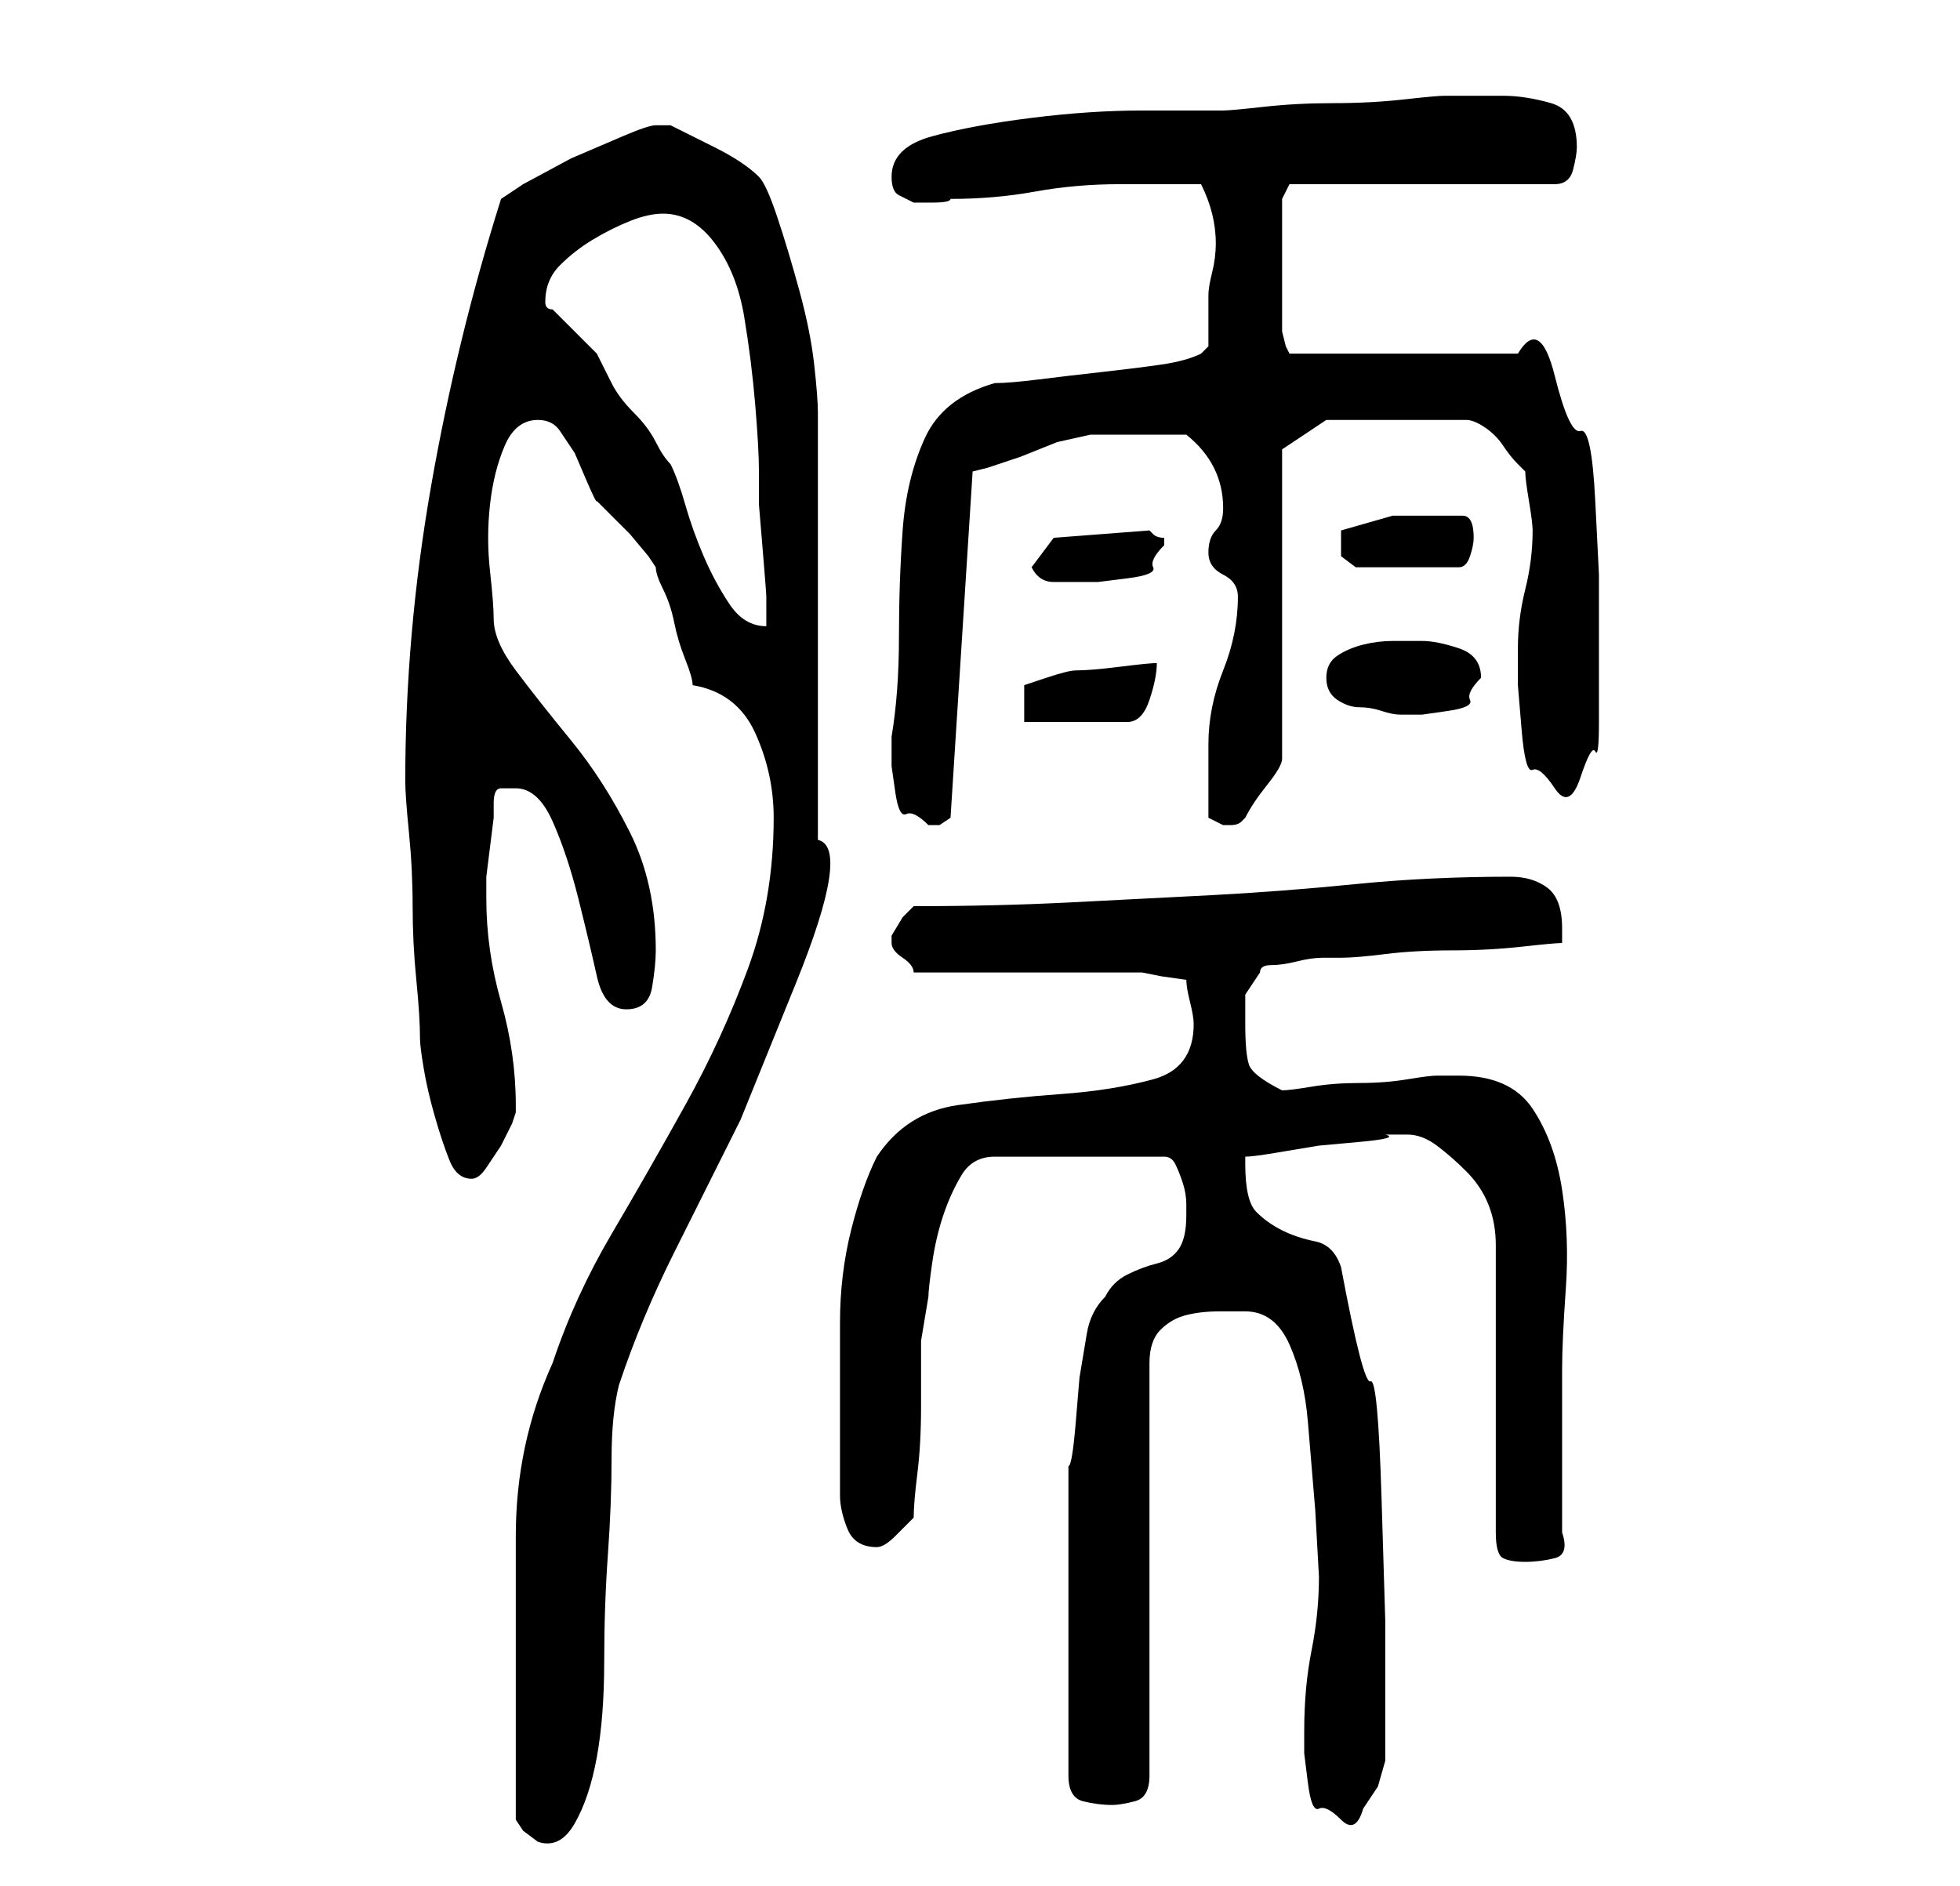 <?xml version="1.0" standalone="no"?>
<!DOCTYPE svg PUBLIC "-//W3C//DTD SVG 1.1//EN" "http://www.w3.org/Graphics/SVG/1.1/DTD/svg11.dtd" >
<svg xmlns="http://www.w3.org/2000/svg" xmlns:xlink="http://www.w3.org/1999/xlink" version="1.1" viewBox="-10 0 266 256">
   <path fill="currentColor"
d="M60 247l1 1.5t2 1.5q3 1 5 -2.5t3 -9t1 -13t0.5 -14.5t0.5 -13t1 -10q3 -9 7.5 -18l9 -18t7.5 -18.5t3 -19.5v-58q0 -2 -0.5 -6.5t-2 -10t-3 -10t-2.5 -5.5t-2.5 -2t-3.5 -2l-4 -2l-2 -1h-1h-1q-1 0 -4.5 1.5l-7 3t-6.5 3.5l-3 2q-6 19 -9.5 39t-3.5 40q0 2 0.5 7t0.5 10
t0.5 10t0.5 8q0 1 0.5 4t1.5 6.5t2 6t3 2.5q1 0 2 -1.5l2 -3t1.5 -3l0.5 -1.5v-1q0 -7 -2 -14t-2 -14v-3t0.5 -4t0.5 -4v-2q0 -2 1 -2h2q3 0 5 4.5t3.5 10.5t2.5 10.5t4 4.5t3.5 -3t0.5 -5q0 -9 -3.5 -16t-8 -12.5t-7.5 -9.5t-3 -7q0 -2 -0.5 -6.5t0 -9t2 -8t4.5 -3.5
q2 0 3 1.5l2 3t1.5 3.5t1.5 3l1.5 1.5l3 3t2.5 3l1 1.5q0 1 1 3t1.5 4.5t1.5 5t1 3.5q6 1 8.5 6.5t2.5 11.5q0 11 -3.5 20.5t-8.5 18.5t-10 17.5t-8 17.5q-5 11 -5 23.5v24.5v14zM167 235v3t0.5 4t1.5 3.5t3 1.5t3 -1.5l2 -3t1 -3.5v-4v-15t-0.5 -16.5t-1.5 -16t-4 -15.5
q-1 -3 -3.5 -3.5t-4.5 -1.5t-3.5 -2.5t-1.5 -6.5v-1q1 0 4 -0.5l6 -1t5.5 -0.5t3.5 -1h3q2 0 4 1.5t4 3.5t3 4.5t1 5.5v39q0 3 1 3.5t3 0.5t4 -0.5t1 -3.5v-22q0 -4 0.5 -11t-0.5 -13.5t-4 -11t-10 -4.5h-1.5h-1.5q-1 0 -4 0.5t-6.5 0.5t-6.5 0.5t-4 0.5q-4 -2 -4.5 -3.5
t-0.5 -5.5v-4t2 -3q0 -1 1.5 -1t3.5 -0.5t3.5 -0.5h2.5q2 0 6 -0.5t9 -0.5t9.5 -0.5t5.5 -0.5v-2q0 -4 -2 -5.5t-5 -1.5q-11 0 -21 1t-19.5 1.5t-19.5 1t-21 0.5l-1.5 1.5t-1.5 2.5v0v0v1q0 1 1.5 2t1.5 2h31l2.5 0.5t3.5 0.5q0 1 0.5 3t0.5 3q0 6 -5.5 7.5t-12.5 2t-14 1.5
t-11 7q-2 4 -3.5 10t-1.5 12.5v13v10.5q0 2 1 4.5t4 2.5q1 0 2.5 -1.5l2.5 -2.5q0 -2 0.5 -6t0.5 -9v-9t1 -6q0 -1 0.5 -4.5t1.5 -6.5t2.5 -5.5t4.5 -2.5h23q1 0 1.5 1t1 2.5t0.5 3v1.5q0 3 -1 4.5t-3 2t-4 1.5t-3 3q-2 2 -2.5 5l-1 6t-0.5 6t-1 6v42q0 3 2 3.5t4 0.5
q1 0 3 -0.5t2 -3.5v-56q0 -3 1.5 -4.5t3.5 -2t4.5 -0.5h3.5q4 0 6 4.5t2.5 10.5l1 12t0.5 9q0 5 -1 10t-1 11zM111 101v3t0.5 3.5t1.5 3t3 1.5h1.5t1.5 -1l3 -47l2 -0.5t4.5 -1.5l5 -2t4.5 -1h3h4h3h3q5 4 5 10q0 2 -1 3t-1 3t2 3t2 3q0 5 -2 10t-2 10v10l1 0.5l1 0.5h1v0
q1 0 1.5 -0.5l0.5 -0.5q1 -2 3 -4.5t2 -3.5v-42l6 -4h19q1 0 2.5 1t2.5 2.5t2 2.5l1 1q0 1 0.5 4t0.5 4q0 4 -1 8t-1 8v5t0.5 6t1.5 5.5t3 2.5t3.5 -1.5t2 -3.5t0.5 -4v-4v-6v-10t-0.5 -10t-2 -9.5t-3.5 -7.5t-5 -3h-31l-0.5 -1t-0.5 -2v-4v-7v-3v-4l1 -2h36q2 0 2.5 -2
t0.5 -3q0 -5 -3.5 -6t-6.5 -1h-8q-1 0 -5.5 0.5t-9.5 0.5t-9.5 0.5t-5.5 0.5h-11q-7 0 -15 1t-13.5 2.5t-5.5 5.5q0 2 1 2.5l2 1t2.5 0t2.5 -0.5q6 0 11.5 -1t11.5 -1h11q1 2 1.5 4t0.5 4t-0.5 4t-0.5 3v4v3l-1 1q-2 1 -5.5 1.5t-8 1t-8.5 1t-6 0.5q-7 2 -9.5 7.5t-3 12.5
t-0.5 14.5t-1 13.5v1zM147 90q-1 0 -5 0.5t-6 0.5q-1 0 -4 1l-3 1v5h14q2 0 3 -3t1 -5zM170 92q0 2 1.5 3t3 1t3 0.5t2.5 0.5h3t3.5 -0.5t3 -1.5t1.5 -3q0 -3 -3 -4t-5 -1h-4q-2 0 -4 0.5t-3.5 1.5t-1.5 3zM64 41q0 -3 2 -5t4.5 -3.5t5 -2.5t4.5 -1q4 0 7 4t4 10t1.5 12
t0.5 9v4.5t0.5 6t0.5 6.5v4q-3 0 -5 -3t-3.5 -6.5t-2.5 -7t-2 -5.5q-1 -1 -2 -3t-3 -4t-3 -4l-2 -4l-1 -1l-2 -2l-2 -2l-1 -1q-1 0 -1 -1zM130 77q1 2 3 2h3h3t4 -0.5t3.5 -1.5t1.5 -3v-1q-1 0 -1.5 -0.5l-0.5 -0.5l-13 1zM172 73v2.5t2 1.5h14q1 0 1.5 -1.5t0.5 -2.5
q0 -3 -1.5 -3h-3.5h-6t-7 2v1z" />
</svg>
